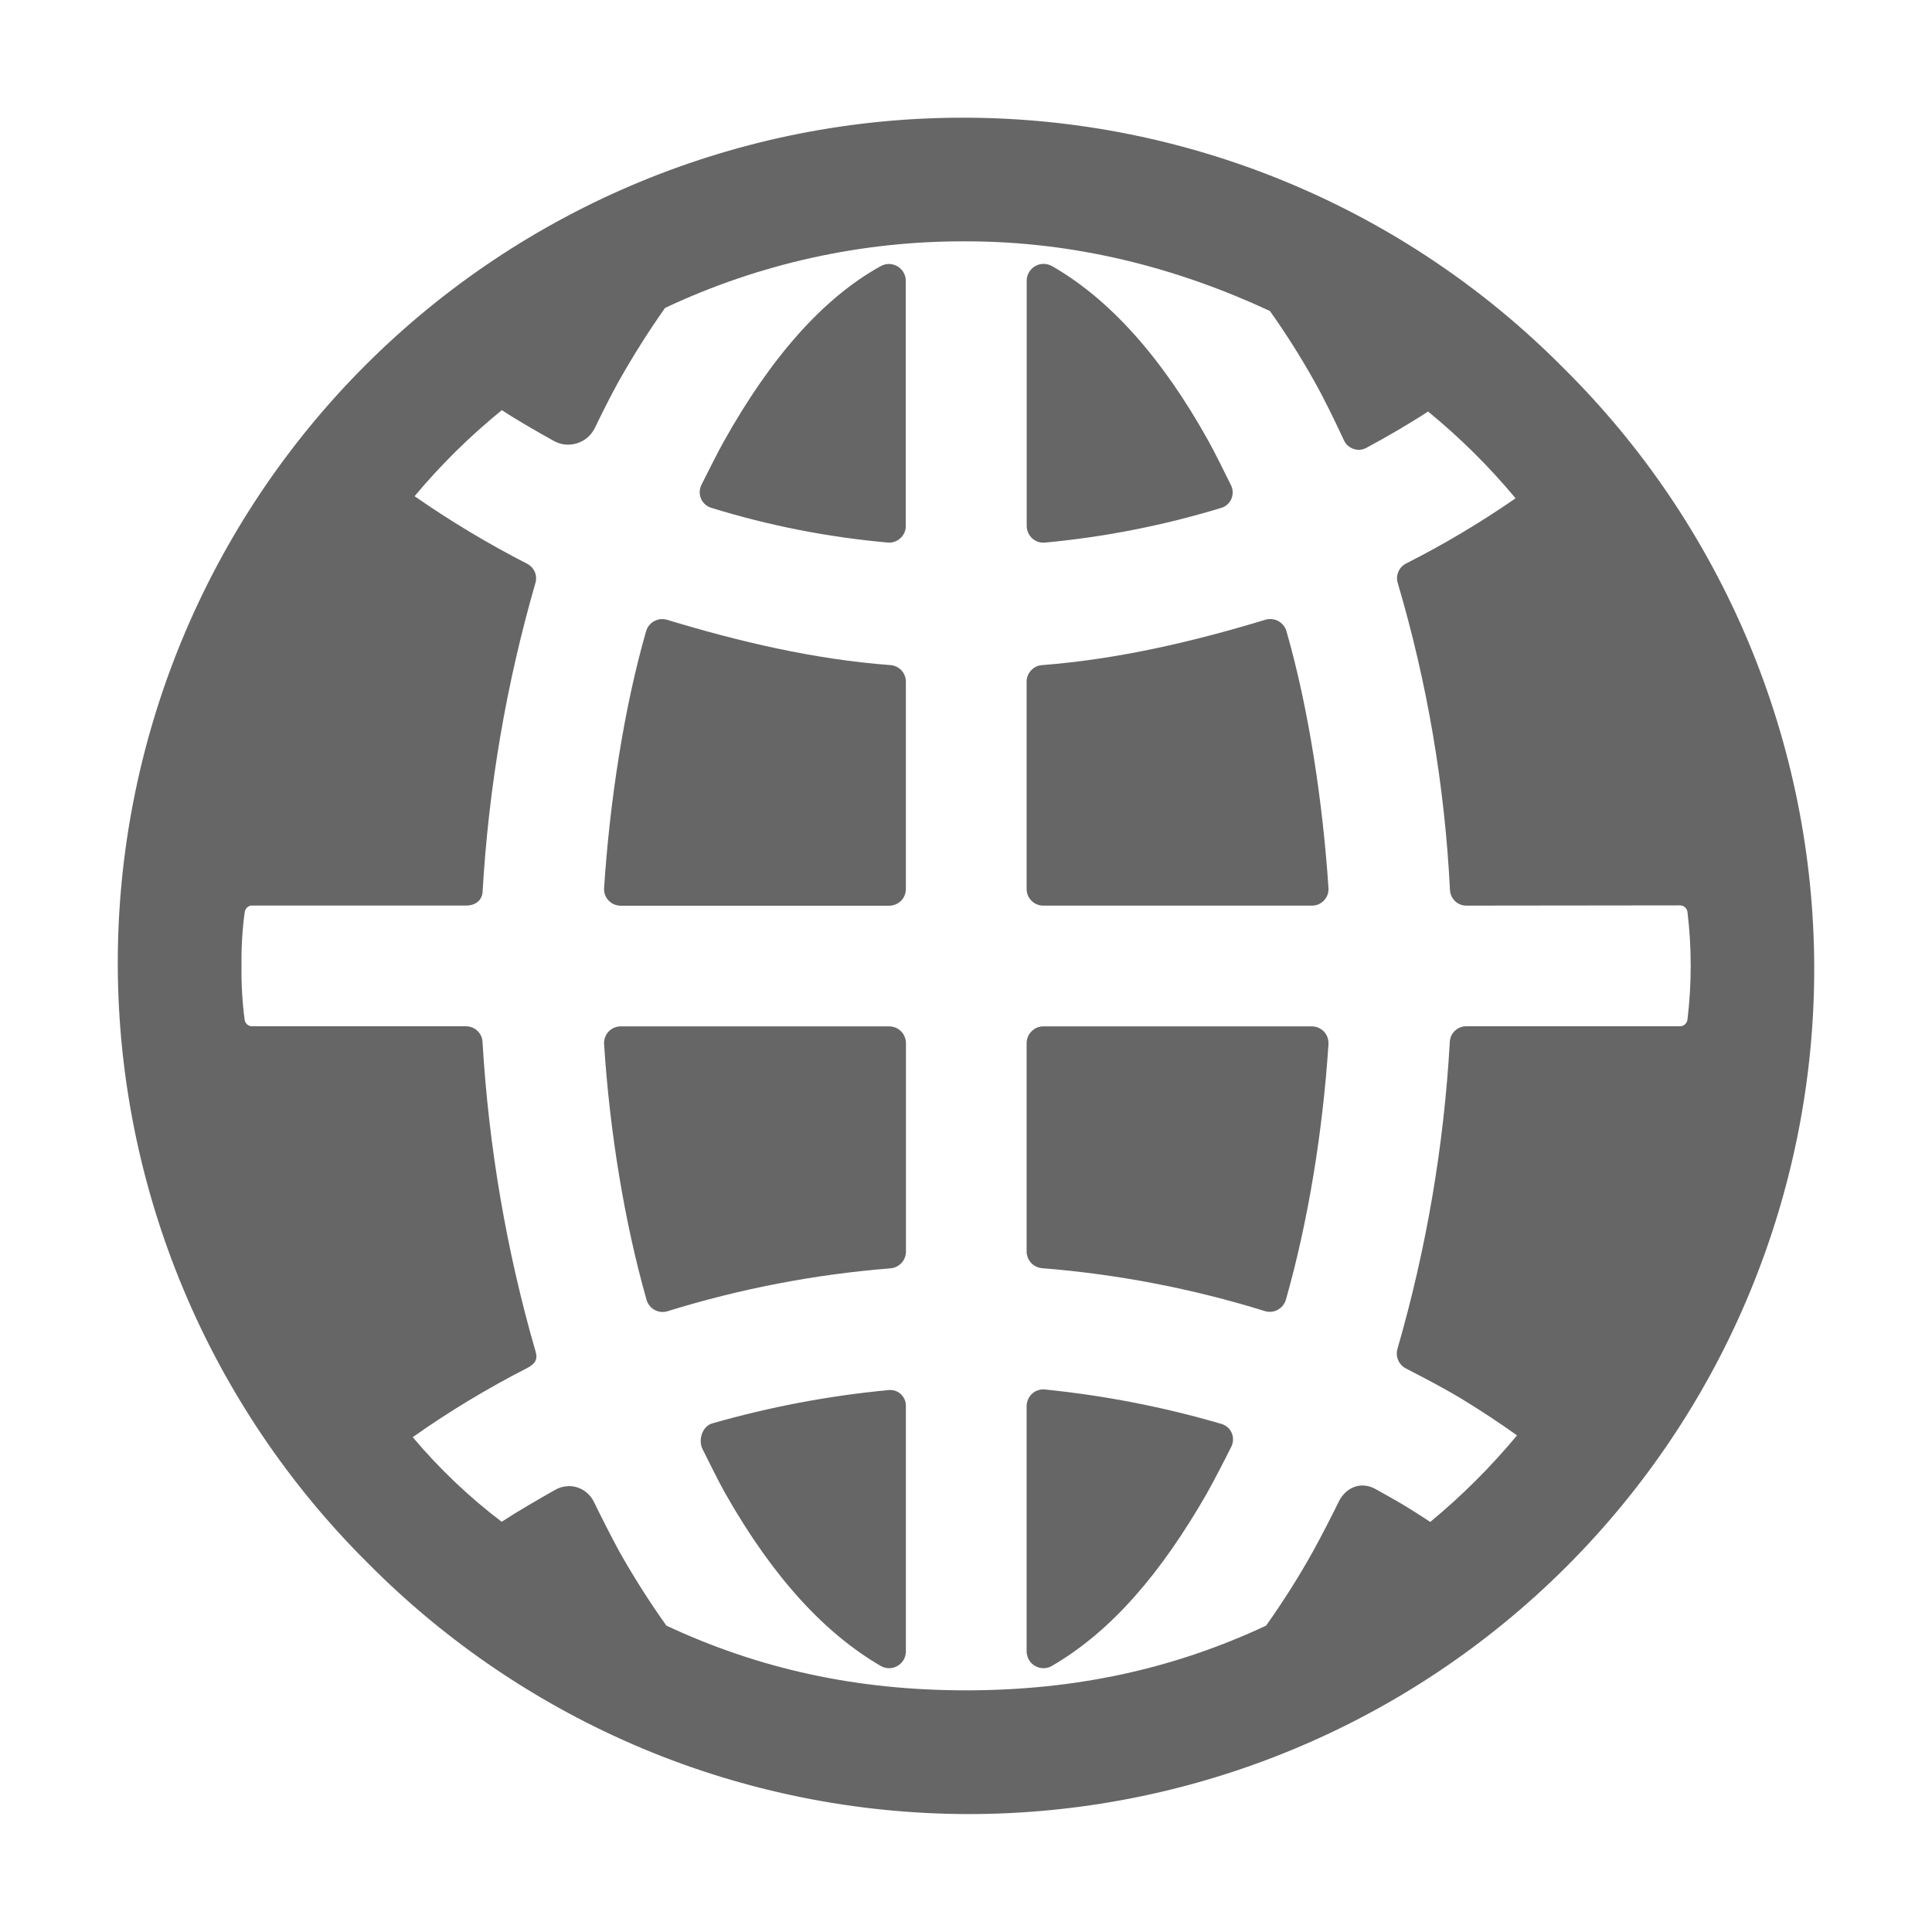 <svg width="24" height="24" viewBox="0 0 24 24" fill="none" xmlns="http://www.w3.org/2000/svg">
<path d="M15.973 16.148C16.25 15.178 16.433 14.05 16.503 12.968C16.504 12.94 16.5 12.912 16.49 12.885C16.48 12.858 16.465 12.834 16.446 12.814C16.426 12.793 16.402 12.777 16.376 12.766C16.35 12.755 16.322 12.75 16.294 12.75H12.963C12.936 12.75 12.909 12.755 12.883 12.765C12.858 12.775 12.835 12.791 12.816 12.81C12.796 12.829 12.78 12.852 12.77 12.877C12.759 12.902 12.754 12.929 12.753 12.956V15.548C12.754 15.601 12.774 15.651 12.81 15.689C12.846 15.727 12.895 15.75 12.947 15.754C13.886 15.829 14.814 16.008 15.713 16.287C15.766 16.303 15.823 16.298 15.872 16.271C15.92 16.245 15.957 16.201 15.973 16.148ZM15.168 17.687C14.454 17.478 13.723 17.336 12.983 17.261C12.955 17.257 12.926 17.26 12.899 17.269C12.871 17.277 12.846 17.291 12.824 17.31C12.803 17.329 12.785 17.352 12.773 17.379C12.761 17.405 12.754 17.433 12.753 17.462V20.52C12.755 20.556 12.765 20.592 12.784 20.623C12.803 20.654 12.83 20.68 12.862 20.697C12.894 20.715 12.93 20.724 12.967 20.723C13.003 20.722 13.039 20.712 13.07 20.693C13.816 20.259 14.43 19.529 14.985 18.564C15.075 18.406 15.214 18.135 15.297 17.969C15.31 17.942 15.317 17.913 15.317 17.883C15.318 17.854 15.312 17.824 15.299 17.797C15.287 17.77 15.269 17.746 15.246 17.727C15.223 17.708 15.197 17.694 15.168 17.687ZM11.029 17.269C10.291 17.339 9.56 17.478 8.847 17.682C8.723 17.718 8.671 17.889 8.727 18.001C8.811 18.168 8.915 18.381 9.003 18.54C9.613 19.618 10.261 20.298 10.937 20.693C10.968 20.712 11.004 20.722 11.04 20.723C11.076 20.724 11.113 20.715 11.145 20.697C11.177 20.68 11.203 20.654 11.223 20.623C11.242 20.592 11.252 20.556 11.253 20.52V17.46C11.253 17.432 11.247 17.405 11.235 17.379C11.223 17.354 11.206 17.332 11.185 17.314C11.164 17.295 11.139 17.282 11.112 17.274C11.085 17.267 11.057 17.265 11.029 17.269ZM11.044 12.75H7.713C7.685 12.75 7.657 12.755 7.63 12.766C7.604 12.777 7.581 12.793 7.561 12.814C7.542 12.834 7.526 12.858 7.517 12.885C7.507 12.911 7.502 12.94 7.504 12.968C7.573 14.049 7.756 15.178 8.032 16.148C8.039 16.174 8.052 16.199 8.07 16.22C8.087 16.242 8.109 16.26 8.133 16.273C8.158 16.286 8.184 16.294 8.212 16.297C8.239 16.299 8.267 16.297 8.294 16.288C9.193 16.009 10.121 15.831 11.059 15.756C11.112 15.752 11.161 15.729 11.197 15.691C11.233 15.653 11.253 15.603 11.254 15.55V12.957C11.254 12.929 11.248 12.902 11.237 12.877C11.227 12.852 11.211 12.829 11.192 12.81C11.172 12.791 11.149 12.775 11.124 12.765C11.098 12.755 11.071 12.75 11.044 12.75ZM12.984 6.74C13.724 6.671 14.454 6.527 15.164 6.311C15.193 6.304 15.219 6.29 15.242 6.271C15.264 6.252 15.282 6.228 15.295 6.201C15.307 6.174 15.313 6.145 15.313 6.116C15.313 6.086 15.306 6.057 15.293 6.03C15.21 5.863 15.093 5.623 15.004 5.464C14.428 4.432 13.779 3.713 13.071 3.307C13.04 3.289 13.004 3.279 12.968 3.278C12.931 3.277 12.895 3.286 12.863 3.304C12.831 3.321 12.805 3.347 12.785 3.378C12.766 3.409 12.755 3.444 12.754 3.481V6.538C12.755 6.567 12.762 6.595 12.774 6.621C12.786 6.648 12.803 6.671 12.825 6.69C12.847 6.709 12.872 6.723 12.899 6.732C12.927 6.74 12.956 6.743 12.984 6.74ZM12.963 11.25H16.294C16.322 11.251 16.35 11.245 16.376 11.235C16.402 11.224 16.425 11.208 16.445 11.188C16.464 11.168 16.48 11.144 16.49 11.118C16.5 11.092 16.504 11.064 16.503 11.036C16.433 9.968 16.256 8.795 15.98 7.838C15.972 7.811 15.959 7.787 15.941 7.766C15.923 7.745 15.902 7.727 15.877 7.714C15.853 7.701 15.826 7.693 15.799 7.691C15.772 7.688 15.744 7.691 15.718 7.699C14.827 7.969 13.899 8.188 12.948 8.262C12.896 8.265 12.847 8.287 12.811 8.325C12.775 8.363 12.754 8.412 12.753 8.464V11.048C12.754 11.102 12.777 11.154 12.816 11.192C12.855 11.23 12.908 11.251 12.963 11.25ZM10.937 3.308C10.214 3.709 9.569 4.453 8.993 5.481C8.903 5.641 8.796 5.861 8.711 6.028C8.699 6.055 8.692 6.084 8.692 6.114C8.692 6.143 8.698 6.172 8.71 6.199C8.723 6.226 8.741 6.25 8.763 6.269C8.786 6.288 8.812 6.302 8.841 6.31C9.551 6.529 10.282 6.673 11.022 6.739C11.051 6.743 11.08 6.74 11.107 6.731C11.134 6.723 11.16 6.708 11.181 6.689C11.203 6.67 11.221 6.647 11.233 6.621C11.245 6.595 11.252 6.567 11.252 6.538V3.481C11.251 3.445 11.24 3.41 11.221 3.379C11.202 3.348 11.175 3.323 11.143 3.305C11.112 3.288 11.076 3.279 11.04 3.279C11.003 3.28 10.968 3.29 10.937 3.308ZM11.059 8.262C10.107 8.19 9.179 7.97 8.289 7.7C8.263 7.692 8.235 7.689 8.208 7.691C8.18 7.694 8.154 7.702 8.129 7.715C8.105 7.727 8.083 7.745 8.066 7.766C8.048 7.787 8.035 7.812 8.027 7.838C7.751 8.795 7.573 9.969 7.504 11.036C7.503 11.064 7.507 11.092 7.517 11.118C7.527 11.145 7.542 11.168 7.562 11.188C7.582 11.209 7.605 11.225 7.631 11.235C7.657 11.246 7.685 11.251 7.713 11.251H11.044C11.071 11.251 11.098 11.246 11.123 11.236C11.148 11.226 11.171 11.211 11.191 11.192C11.21 11.174 11.226 11.151 11.236 11.126C11.247 11.101 11.253 11.074 11.253 11.047V8.465C11.252 8.413 11.232 8.363 11.196 8.325C11.16 8.288 11.111 8.265 11.059 8.262Z" fill="#666666"/>
<path d="M19.424 4.574C18.451 3.591 17.293 2.81 16.017 2.276C14.741 1.742 13.373 1.465 11.989 1.462C10.606 1.458 9.236 1.728 7.957 2.256C6.679 2.784 5.517 3.559 4.539 4.537C3.561 5.515 2.786 6.677 2.258 7.955C1.73 9.234 1.46 10.604 1.463 11.987C1.467 13.371 1.744 14.739 2.278 16.015C2.812 17.291 3.593 18.449 4.575 19.423C5.549 20.405 6.707 21.186 7.983 21.721C9.259 22.255 10.627 22.531 12.011 22.535C13.394 22.538 14.764 22.268 16.043 21.74C17.321 21.213 18.483 20.437 19.461 19.459C20.439 18.481 21.215 17.32 21.742 16.041C22.27 14.762 22.54 13.392 22.537 12.009C22.533 10.626 22.256 9.257 21.722 7.981C21.188 6.705 20.407 5.547 19.424 4.574ZM8.278 20.194C8.067 19.898 7.872 19.59 7.693 19.273C7.599 19.1 7.466 18.839 7.378 18.657C7.357 18.614 7.328 18.576 7.292 18.545C7.256 18.514 7.214 18.49 7.169 18.476C7.123 18.462 7.075 18.458 7.028 18.464C6.981 18.469 6.935 18.485 6.894 18.509C6.693 18.622 6.426 18.777 6.232 18.904C5.826 18.596 5.456 18.243 5.127 17.853C5.581 17.532 6.058 17.245 6.553 16.992C6.64 16.945 6.683 16.892 6.655 16.796C6.292 15.541 6.071 14.249 5.994 12.944C5.992 12.892 5.97 12.843 5.932 12.807C5.895 12.77 5.845 12.75 5.793 12.749H3.133C3.111 12.749 3.089 12.741 3.071 12.727C3.054 12.712 3.043 12.692 3.039 12.669C3.01 12.447 2.997 12.223 3 11.998C2.997 11.774 3.01 11.55 3.04 11.328C3.044 11.306 3.055 11.286 3.072 11.271C3.09 11.256 3.111 11.248 3.134 11.249H5.794C5.901 11.249 5.989 11.187 5.995 11.078C6.07 9.779 6.29 8.493 6.651 7.243C6.665 7.197 6.662 7.148 6.643 7.104C6.624 7.061 6.591 7.025 6.548 7.003C6.064 6.755 5.597 6.475 5.15 6.164C5.476 5.774 5.839 5.416 6.234 5.095C6.426 5.221 6.675 5.363 6.875 5.475C6.919 5.5 6.967 5.516 7.018 5.522C7.068 5.527 7.119 5.522 7.167 5.507C7.216 5.492 7.26 5.467 7.299 5.434C7.337 5.401 7.368 5.361 7.39 5.315C7.478 5.134 7.578 4.932 7.674 4.758C7.854 4.437 8.05 4.125 8.262 3.825C9.431 3.274 10.708 2.992 12 2.998C13.357 2.998 14.62 3.326 15.775 3.863C15.979 4.15 16.166 4.447 16.337 4.754C16.459 4.972 16.588 5.24 16.696 5.472C16.708 5.497 16.725 5.519 16.745 5.537C16.766 5.555 16.79 5.569 16.816 5.577C16.842 5.586 16.869 5.589 16.896 5.587C16.923 5.584 16.95 5.576 16.974 5.563C17.226 5.427 17.499 5.27 17.74 5.112C18.136 5.436 18.5 5.797 18.827 6.19C18.392 6.491 17.937 6.762 17.465 7.001C17.423 7.023 17.389 7.059 17.371 7.103C17.352 7.147 17.349 7.196 17.363 7.241C17.73 8.483 17.948 9.764 18.012 11.057C18.015 11.109 18.037 11.158 18.075 11.194C18.112 11.229 18.162 11.25 18.214 11.25L20.868 11.247C20.89 11.246 20.912 11.254 20.93 11.269C20.947 11.284 20.958 11.304 20.962 11.326C21.016 11.772 21.016 12.222 20.962 12.668C20.958 12.691 20.947 12.711 20.93 12.726C20.913 12.741 20.891 12.749 20.868 12.749H18.211C18.159 12.749 18.109 12.77 18.072 12.806C18.034 12.842 18.012 12.892 18.01 12.944C17.937 14.235 17.719 15.513 17.36 16.755C17.346 16.801 17.349 16.851 17.368 16.895C17.386 16.939 17.42 16.976 17.462 16.998C17.697 17.12 17.958 17.255 18.183 17.393C18.408 17.531 18.631 17.678 18.845 17.831C18.52 18.222 18.159 18.582 17.767 18.906C17.653 18.83 17.517 18.744 17.399 18.674C17.319 18.627 17.17 18.544 17.088 18.498C16.909 18.398 16.718 18.473 16.629 18.657C16.539 18.842 16.402 19.107 16.307 19.278C16.131 19.594 15.937 19.899 15.728 20.194C14.574 20.734 13.357 20.998 12 20.998C10.643 20.998 9.433 20.734 8.278 20.194Z" fill="#666666"/>
</svg>
